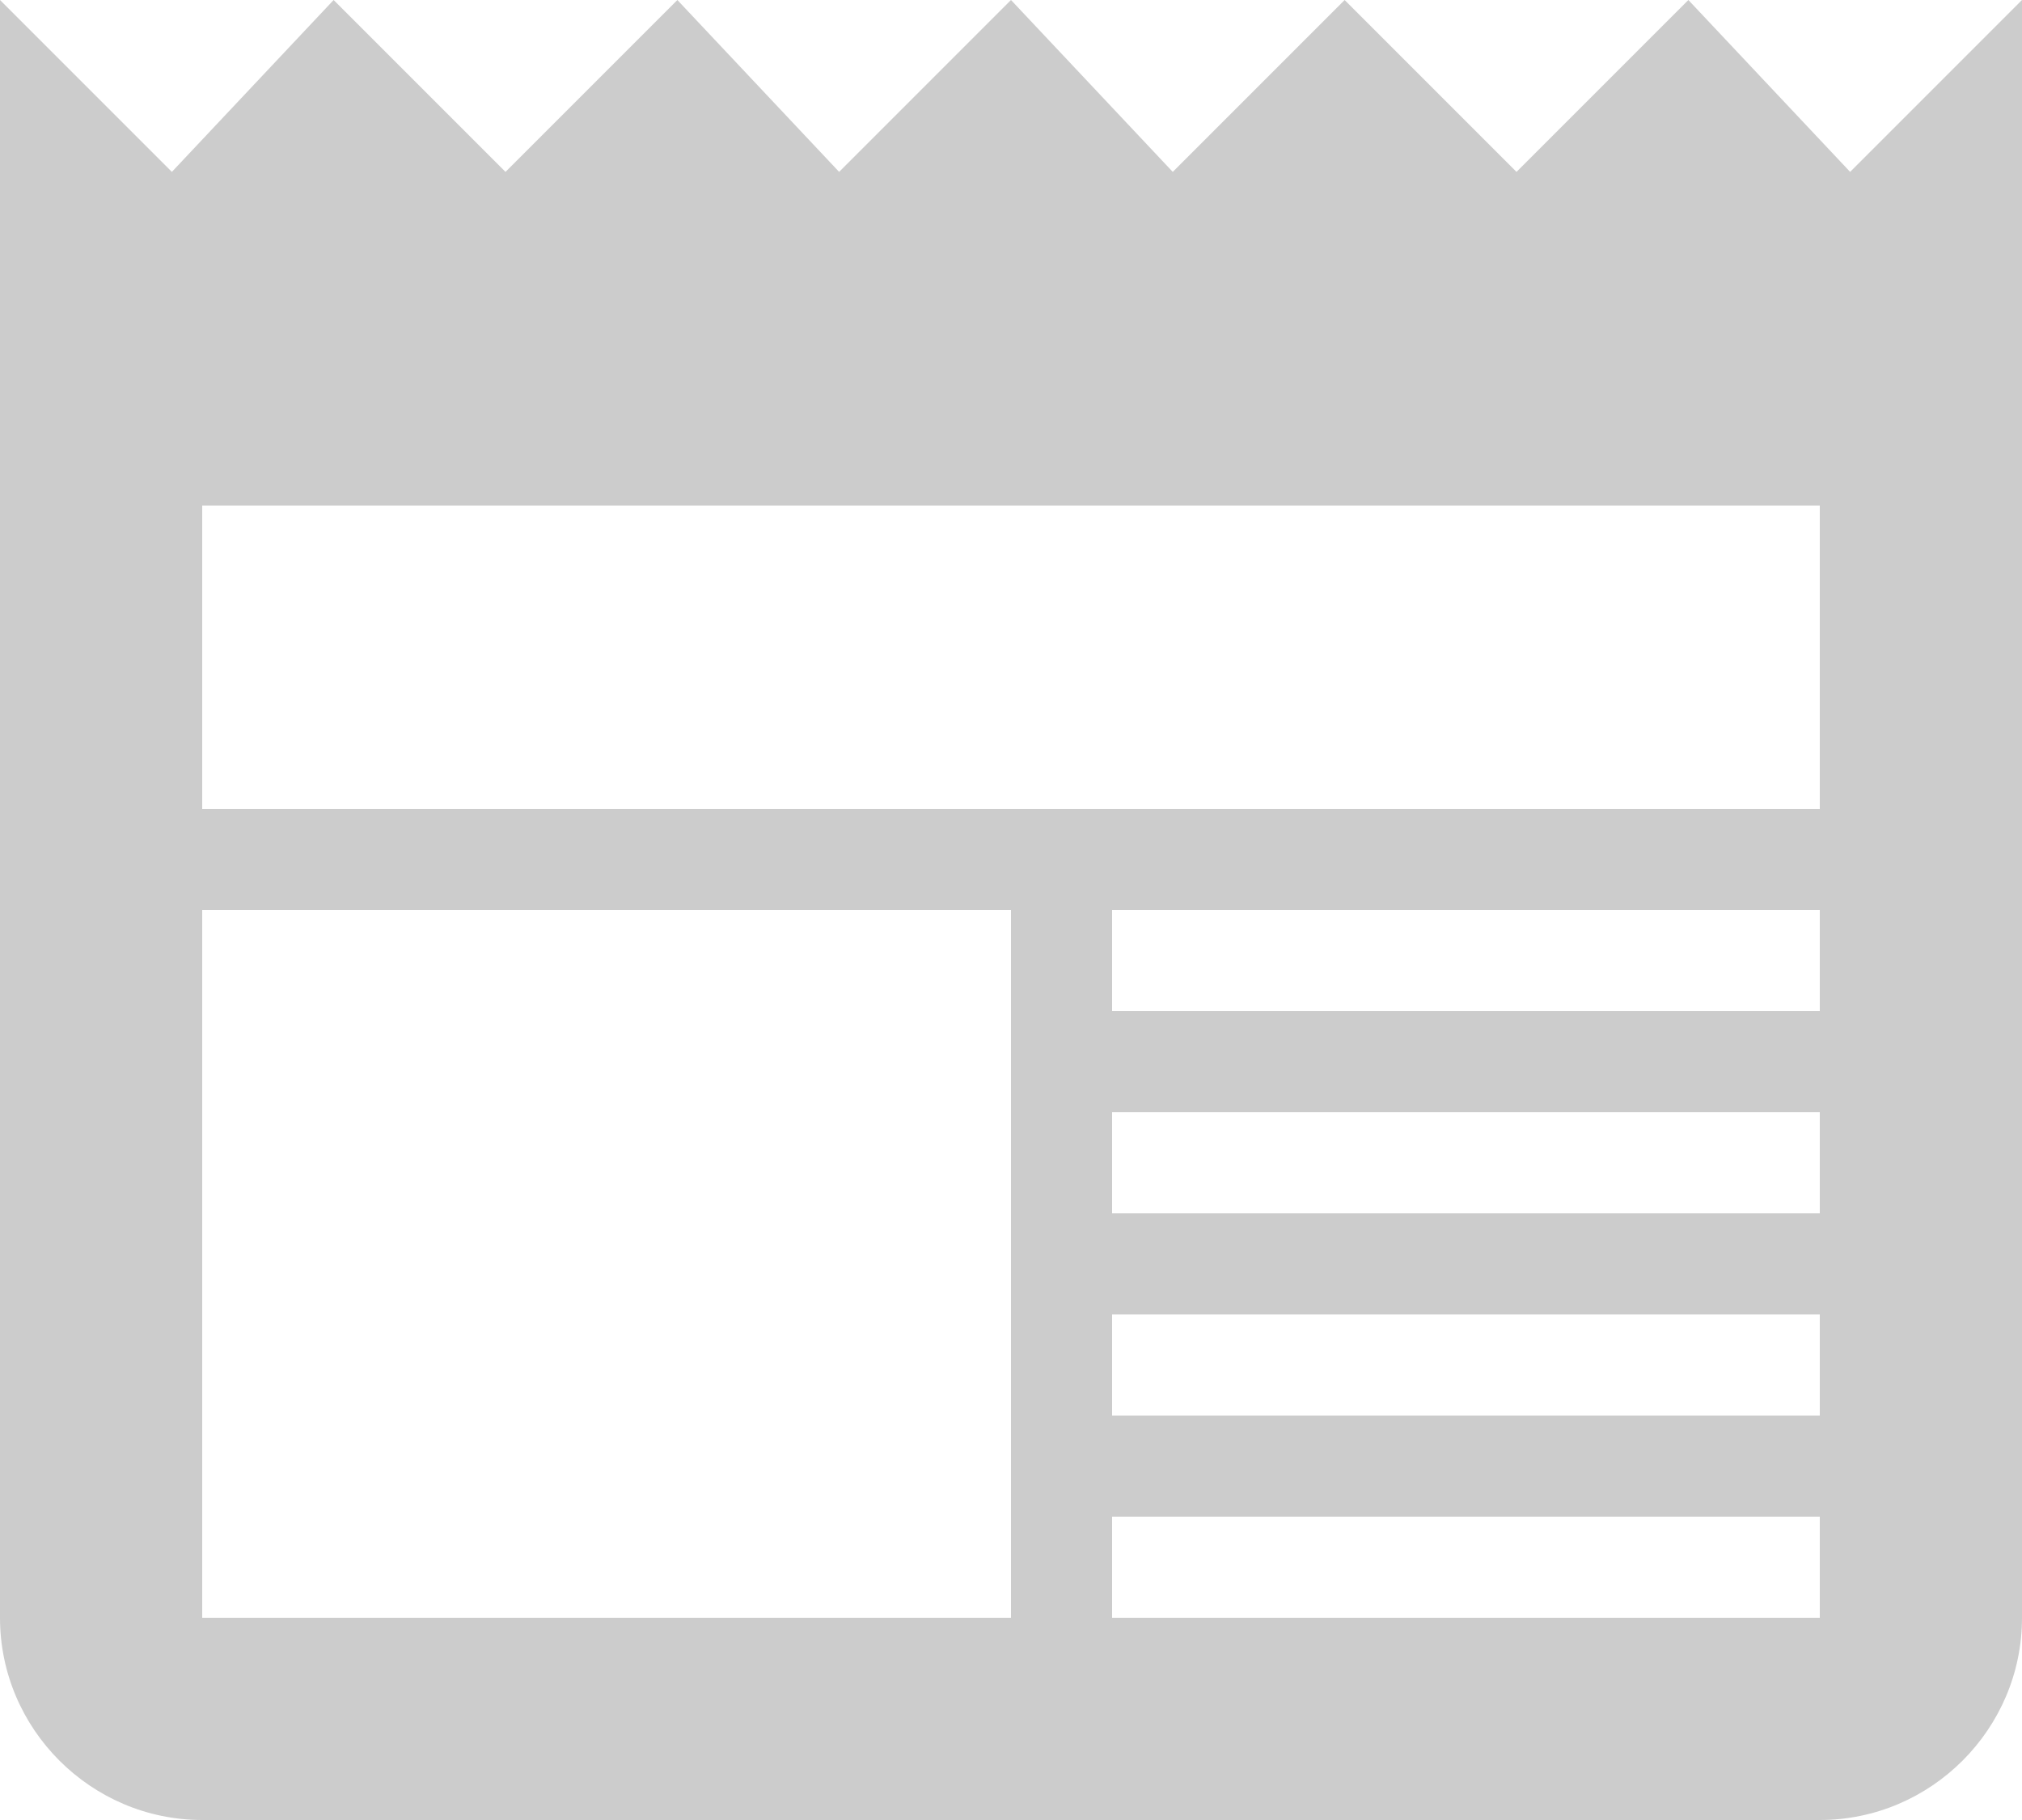 <?xml version="1.0" encoding="utf-8"?>
<!-- Generator: Adobe Illustrator 15.0.0, SVG Export Plug-In . SVG Version: 6.00 Build 0)  -->
<!DOCTYPE svg PUBLIC "-//W3C//DTD SVG 1.1//EN" "http://www.w3.org/Graphics/SVG/1.1/DTD/svg11.dtd">
<svg version="1.1" id="图层_1" xmlns:sketch="http://www.bohemiancoding.com/sketch/ns"
	 xmlns="http://www.w3.org/2000/svg" xmlns:xlink="http://www.w3.org/1999/xlink" x="0px" y="0px" width="20px" height="18px"
	 viewBox="0 0 20 18" enable-background="new 0 0 20 18" xml:space="preserve">
<title>news</title>
<desc>Created with Sketch.</desc>
<g id="Page-1" sketch:type="MSPage">
	<g id="Icons-AV" transform="translate(-168, -44)" sketch:type="MSLayerGroup">
		<g id="news" transform="translate(168, 44)" sketch:type="MSShapeGroup">
			<path id="Shape" fill="#CCCCCC" d="M18.3,1.7L16.7,0L15,1.7L13.3,0l-1.7,1.7L10,0L8.3,1.7L6.7,0L5,1.7L3.3,0L1.7,1.7L0,0v16
				c0,1.1,0.9,2,2,2h16c1.1,0,2-0.9,2-2V0L18.3,1.7L18.3,1.7z M10,16H2V9h8V16L10,16z M18,16h-7v-1h7V16L18,16z M18,14h-7v-1h7V14
				L18,14z M18,12h-7v-1h7V12L18,12z M18,10h-7V9h7V10L18,10z M18,8H2V5h16V8L18,8z"/>
		</g>
	</g>
</g>
</svg>
